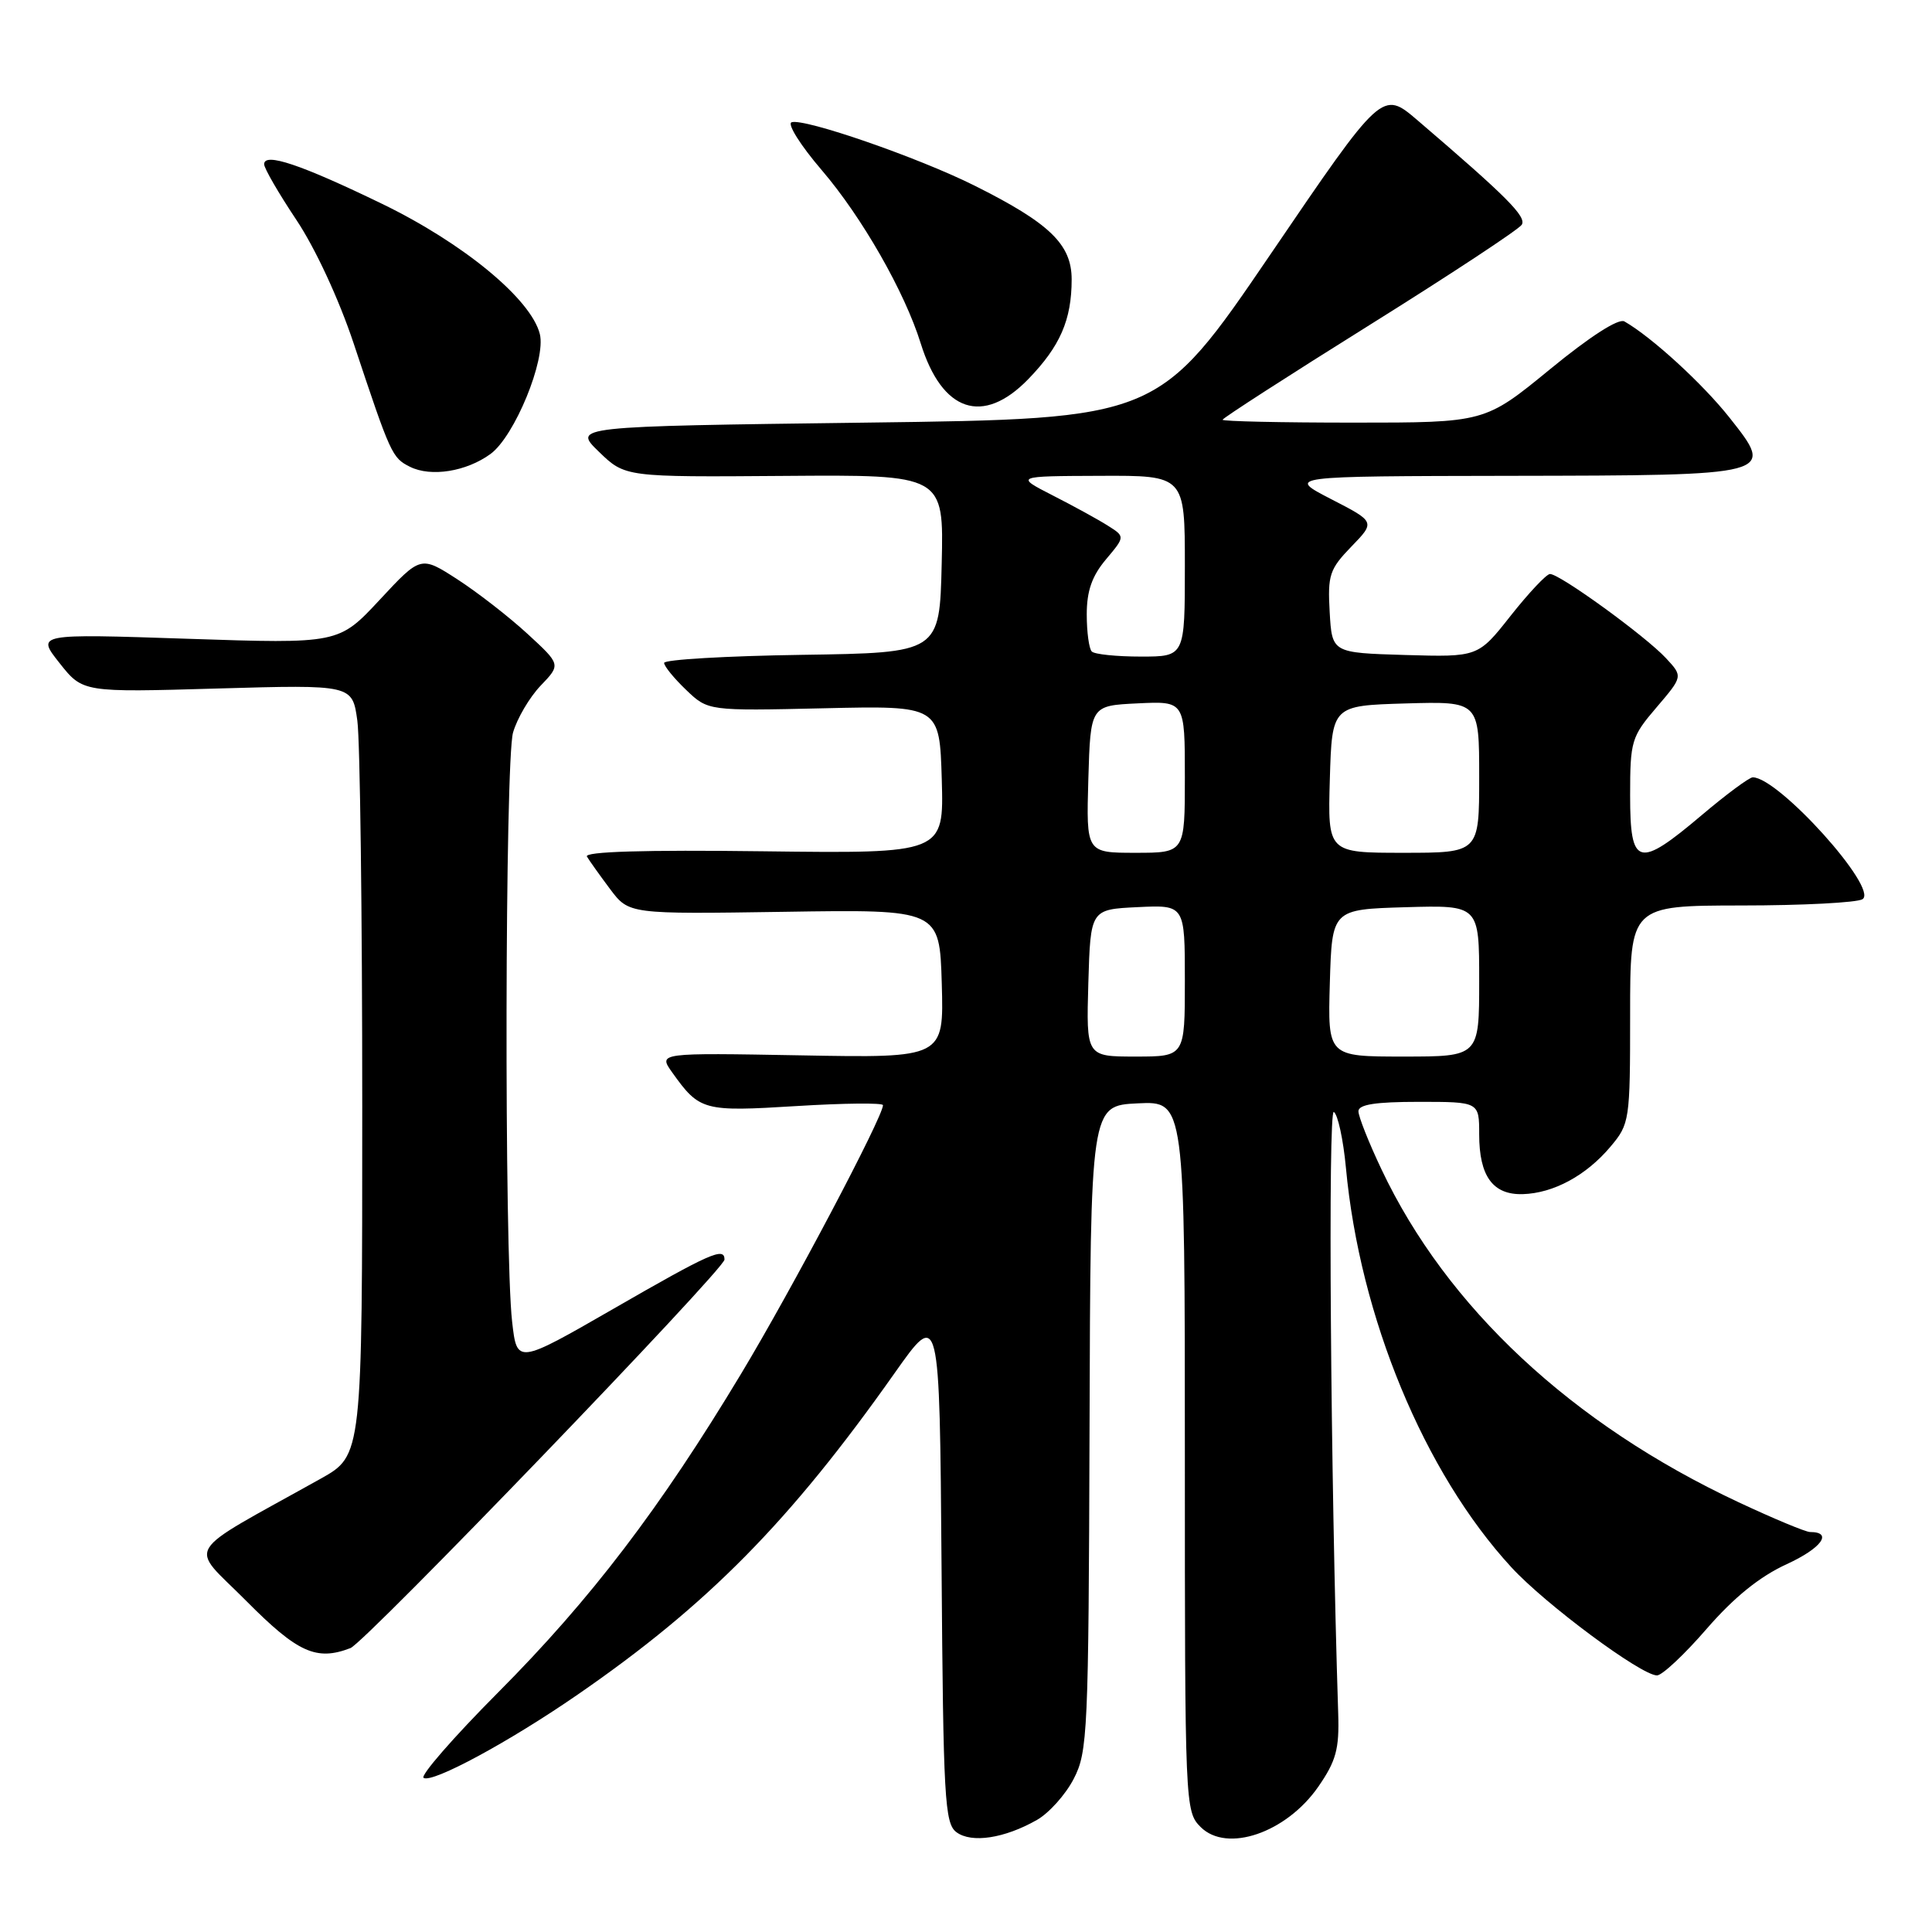 <?xml version="1.0" encoding="UTF-8" standalone="no"?>
<!DOCTYPE svg PUBLIC "-//W3C//DTD SVG 1.1//EN" "http://www.w3.org/Graphics/SVG/1.1/DTD/svg11.dtd" >
<svg xmlns="http://www.w3.org/2000/svg" xmlns:xlink="http://www.w3.org/1999/xlink" version="1.1" viewBox="0 0 256 256">
 <g >
 <path fill="currentColor"
d=" M 137.40 241.15 C 139.00 240.24 141.19 237.80 142.27 235.71 C 144.13 232.13 144.24 229.58 144.37 189.21 C 144.50 146.50 144.50 146.50 150.75 146.20 C 157.00 145.90 157.00 145.90 157.00 192.95 C 157.00 239.32 157.03 240.03 159.09 242.09 C 162.56 245.56 170.44 242.86 174.68 236.75 C 177.04 233.34 177.47 231.76 177.32 227.09 C 176.30 195.42 175.95 146.85 176.74 147.34 C 177.27 147.67 177.99 150.99 178.34 154.72 C 180.18 174.52 188.70 195.11 200.26 207.67 C 204.76 212.57 217.47 222.00 219.56 222.00 C 220.24 222.00 223.21 219.22 226.14 215.83 C 229.78 211.64 233.17 208.90 236.75 207.26 C 241.37 205.14 242.92 203.00 239.84 203.00 C 239.26 203.00 234.99 201.22 230.34 199.04 C 208.29 188.71 191.70 173.24 183.05 154.94 C 181.37 151.40 180.00 147.94 180.00 147.25 C 180.00 146.35 182.27 146.00 188.00 146.00 C 196.00 146.00 196.00 146.00 196.00 150.31 C 196.00 155.85 197.81 158.34 201.77 158.23 C 205.84 158.11 210.17 155.77 213.38 151.96 C 215.94 148.92 216.00 148.52 216.00 134.42 C 216.00 120.00 216.00 120.00 230.75 119.98 C 238.86 119.98 246.08 119.60 246.79 119.15 C 248.97 117.77 235.67 103.00 232.25 103.00 C 231.79 103.00 228.75 105.25 225.50 108.00 C 217.06 115.14 216.00 114.85 216.00 105.41 C 216.00 98.18 216.17 97.62 219.50 93.73 C 223.00 89.63 223.00 89.63 220.75 87.21 C 218.02 84.27 206.59 75.98 205.37 76.06 C 204.89 76.09 202.55 78.58 200.17 81.59 C 195.85 87.07 195.85 87.07 186.17 86.79 C 176.50 86.50 176.50 86.50 176.19 81.11 C 175.91 76.20 176.17 75.42 179.06 72.43 C 182.24 69.15 182.24 69.15 176.37 66.13 C 170.50 63.10 170.50 63.10 200.06 63.05 C 235.33 62.99 235.24 63.01 229.17 55.34 C 225.63 50.86 218.85 44.65 215.24 42.59 C 214.47 42.15 210.68 44.58 205.37 48.94 C 196.75 56.00 196.75 56.00 179.38 56.00 C 169.82 56.00 162.00 55.83 162.00 55.62 C 162.00 55.41 170.76 49.76 181.47 43.07 C 192.18 36.38 201.25 30.40 201.64 29.78 C 202.30 28.71 199.64 26.05 187.83 15.94 C 183.15 11.94 183.15 11.94 168.33 33.72 C 153.50 55.50 153.50 55.50 114.69 56.00 C 75.89 56.50 75.89 56.50 79.36 59.86 C 82.83 63.22 82.83 63.22 103.95 63.06 C 125.06 62.90 125.06 62.90 124.78 74.70 C 124.50 86.50 124.50 86.50 106.25 86.77 C 96.21 86.92 88.00 87.40 88.00 87.84 C 88.00 88.27 89.31 89.88 90.91 91.41 C 93.82 94.20 93.82 94.20 109.16 93.85 C 124.50 93.50 124.50 93.50 124.79 103.30 C 125.07 113.10 125.07 113.10 101.13 112.80 C 85.36 112.60 77.39 112.84 77.77 113.50 C 78.10 114.05 79.48 115.99 80.85 117.82 C 83.34 121.13 83.34 121.13 103.92 120.82 C 124.50 120.50 124.50 120.50 124.79 130.34 C 125.07 140.19 125.07 140.19 106.15 139.84 C 87.22 139.50 87.22 139.50 89.06 142.09 C 92.70 147.19 93.19 147.32 105.52 146.56 C 111.83 146.17 117.00 146.12 117.00 146.44 C 117.00 147.99 104.92 170.87 98.22 182.00 C 87.49 199.84 78.28 211.93 65.99 224.27 C 60.09 230.20 55.66 235.29 56.13 235.58 C 57.30 236.30 67.48 230.80 76.52 224.56 C 93.74 212.69 104.68 201.60 118.53 181.96 C 124.50 173.50 124.50 173.50 124.76 207.50 C 124.99 238.35 125.17 241.62 126.74 242.78 C 128.74 244.26 133.10 243.60 137.40 241.15 Z  M 46.44 218.38 C 48.40 217.63 96.00 168.18 96.00 166.90 C 96.00 165.20 94.15 166.01 81.34 173.39 C 68.50 180.78 68.50 180.78 67.86 175.14 C 66.80 165.87 66.91 100.82 67.98 97.07 C 68.52 95.19 70.17 92.39 71.64 90.85 C 74.32 88.06 74.32 88.06 69.91 84.00 C 67.48 81.76 63.31 78.52 60.63 76.78 C 55.75 73.63 55.75 73.63 50.32 79.47 C 44.88 85.31 44.88 85.31 24.85 84.64 C 4.81 83.97 4.81 83.97 7.89 87.86 C 10.97 91.75 10.97 91.75 28.83 91.23 C 46.69 90.72 46.69 90.72 47.35 95.50 C 47.71 98.13 48.00 121.11 48.00 146.57 C 48.00 192.85 48.00 192.85 42.50 195.93 C 23.85 206.35 25.01 204.45 32.63 212.13 C 39.44 218.99 41.92 220.12 46.44 218.38 Z  M 65.00 60.15 C 68.19 57.81 72.37 47.63 71.53 44.26 C 70.37 39.63 61.41 32.24 50.65 27.02 C 39.86 21.79 35.00 20.16 35.00 21.76 C 35.00 22.30 36.92 25.61 39.26 29.12 C 41.76 32.86 44.91 39.64 46.86 45.50 C 51.77 60.26 51.95 60.66 54.32 61.85 C 57.10 63.24 61.79 62.49 65.00 60.15 Z  M 136.24 50.25 C 140.47 45.89 142.00 42.39 142.00 37.02 C 142.00 32.38 139.08 29.56 129.10 24.58 C 121.65 20.86 106.57 15.64 104.89 16.20 C 104.28 16.41 106.07 19.26 108.88 22.54 C 114.22 28.77 119.88 38.68 122.00 45.50 C 124.84 54.61 130.25 56.41 136.24 50.25 Z  M 144.21 130.25 C 144.50 120.50 144.50 120.50 150.75 120.20 C 157.00 119.90 157.00 119.90 157.00 129.95 C 157.00 140.00 157.00 140.00 150.46 140.00 C 143.93 140.00 143.93 140.00 144.21 130.25 Z  M 176.21 130.25 C 176.50 120.50 176.50 120.50 186.25 120.21 C 196.00 119.93 196.00 119.93 196.00 129.96 C 196.00 140.00 196.00 140.00 185.96 140.00 C 175.93 140.00 175.93 140.00 176.21 130.25 Z  M 144.21 103.25 C 144.50 93.50 144.50 93.50 150.75 93.20 C 157.00 92.90 157.00 92.90 157.00 102.95 C 157.00 113.00 157.00 113.00 150.46 113.00 C 143.93 113.00 143.93 113.00 144.21 103.25 Z  M 176.21 103.25 C 176.50 93.50 176.50 93.50 186.25 93.21 C 196.00 92.93 196.00 92.93 196.00 102.96 C 196.00 113.00 196.00 113.00 185.96 113.00 C 175.93 113.00 175.93 113.00 176.21 103.25 Z  M 144.67 86.33 C 144.30 85.97 144.00 83.75 144.00 81.41 C 144.00 78.31 144.69 76.33 146.54 74.13 C 149.09 71.10 149.09 71.10 146.79 69.65 C 145.53 68.85 142.25 67.05 139.50 65.65 C 134.50 63.09 134.50 63.09 145.75 63.05 C 157.00 63.00 157.00 63.00 157.00 75.00 C 157.00 87.00 157.00 87.00 151.17 87.00 C 147.96 87.00 145.03 86.70 144.67 86.33 Z "/>
</g>
</svg>